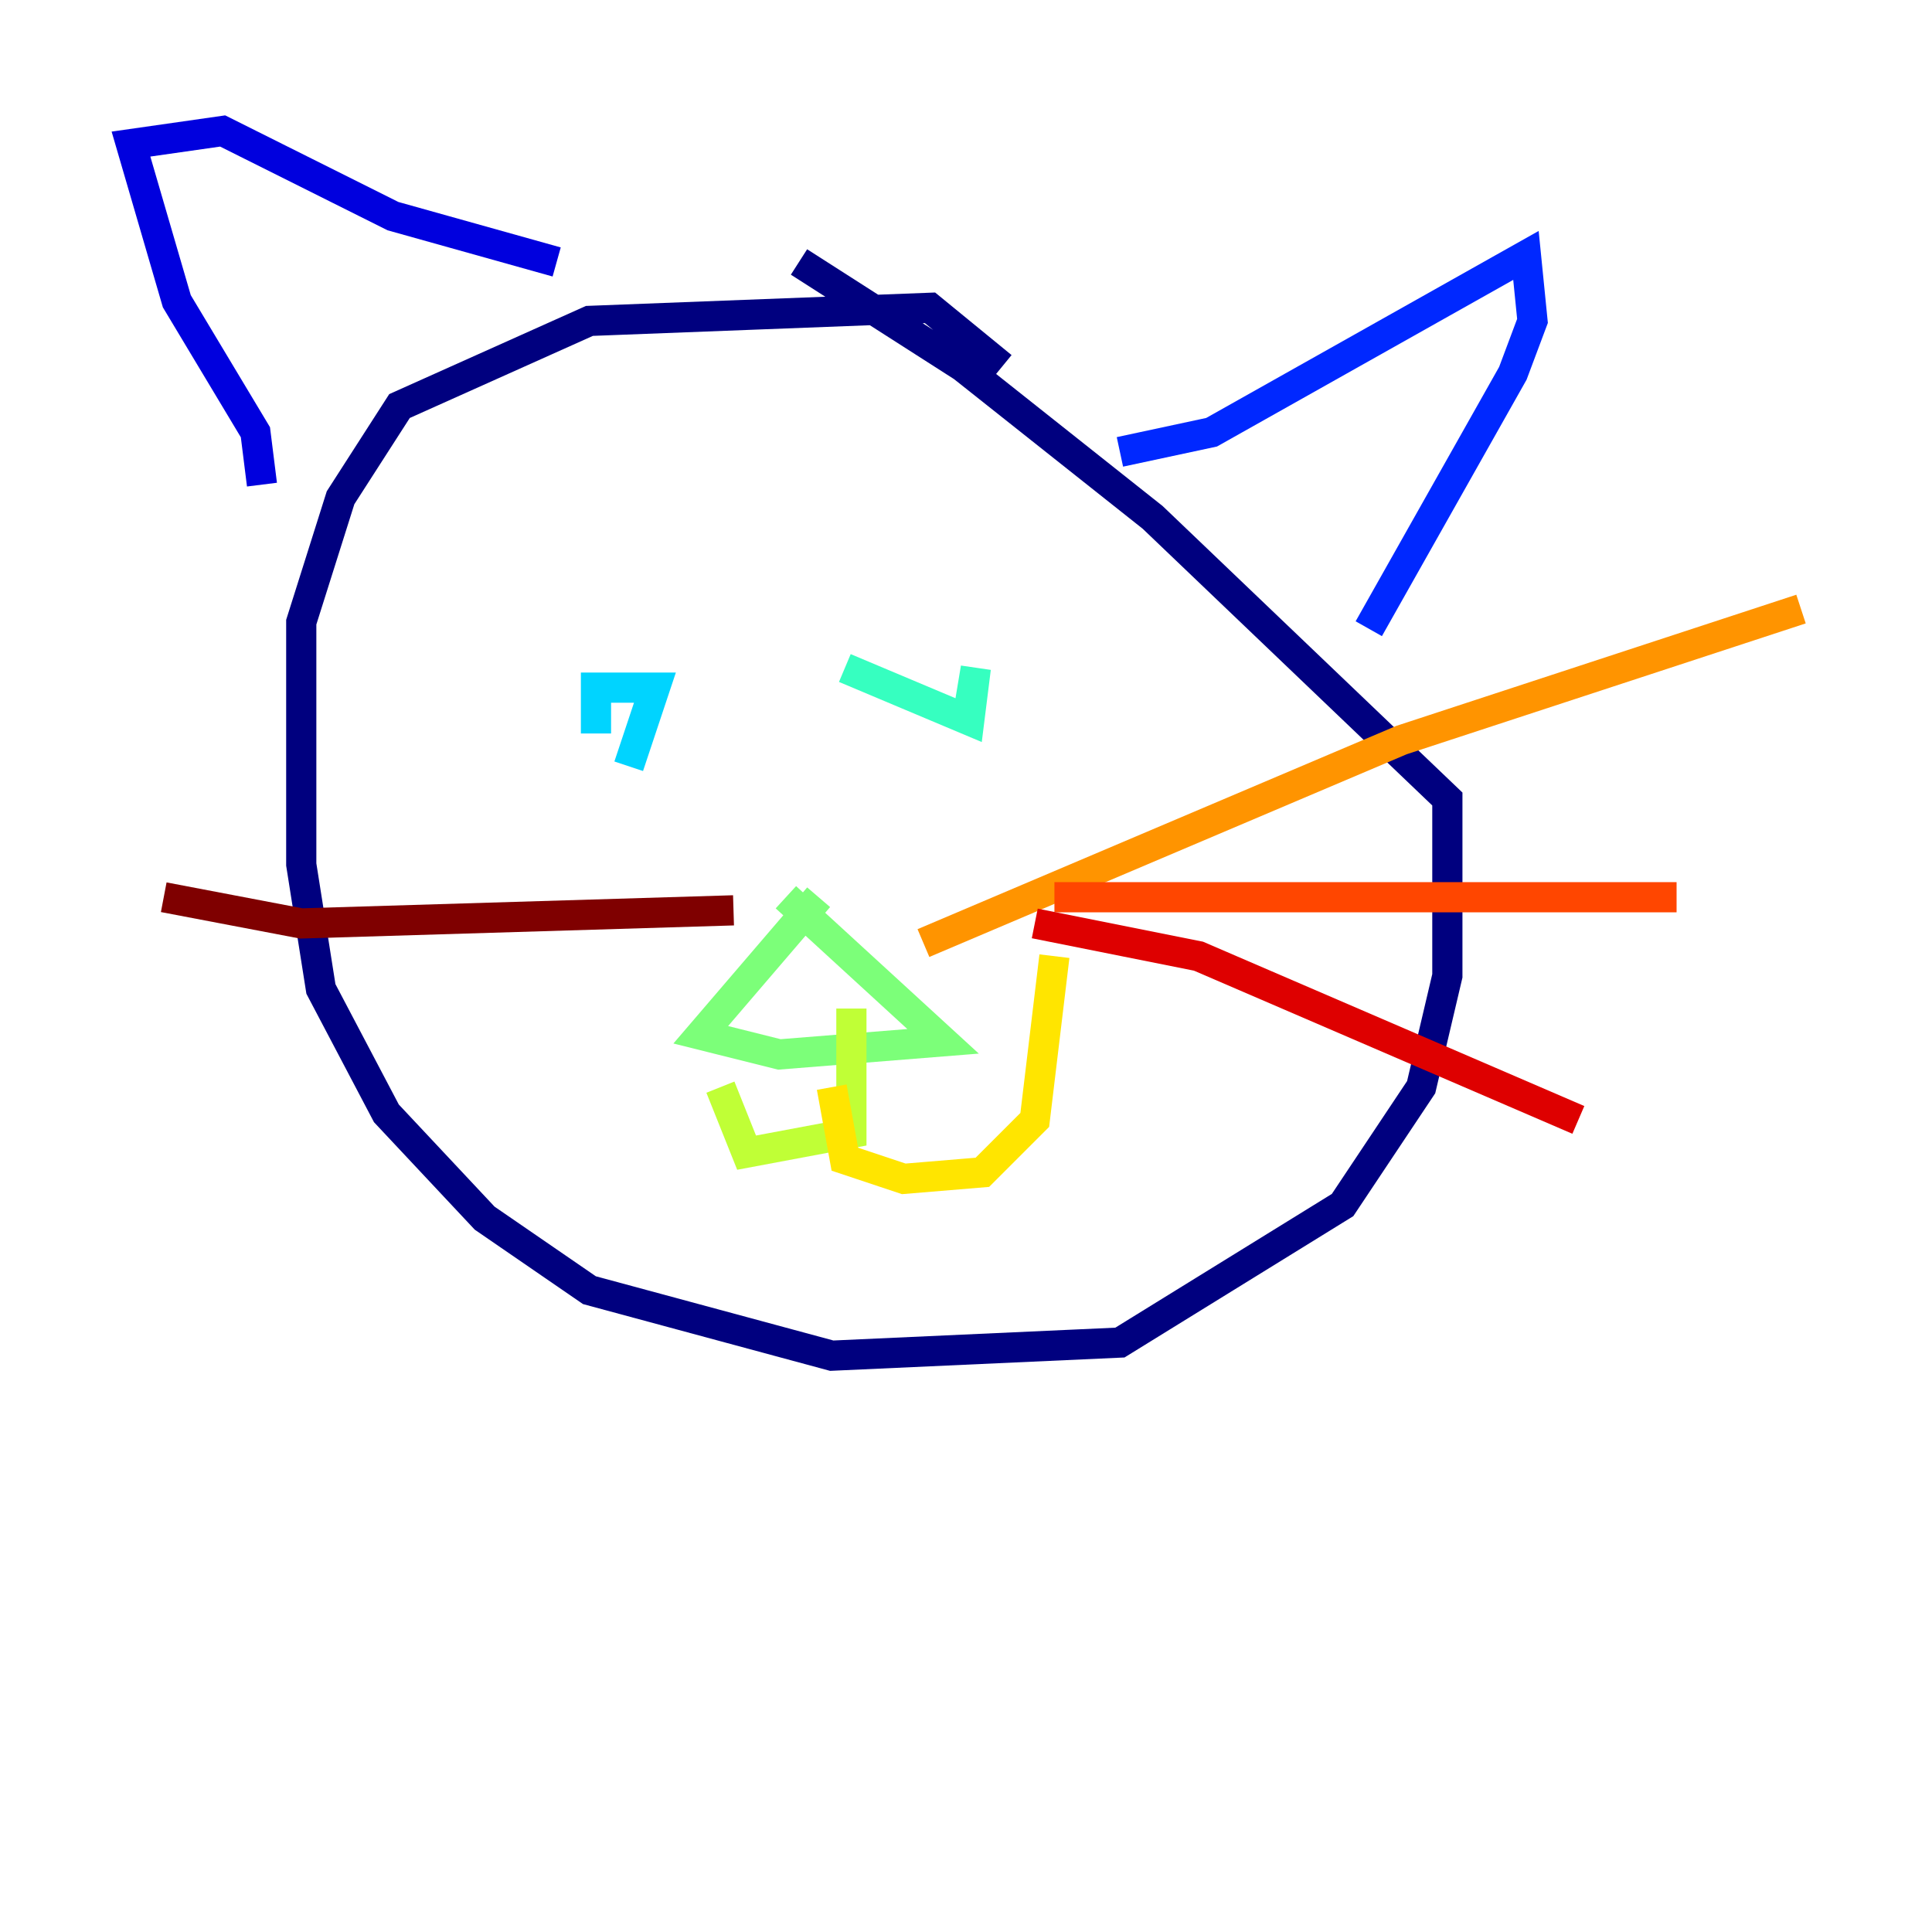 <?xml version="1.0" encoding="utf-8" ?>
<svg baseProfile="tiny" height="128" version="1.2" viewBox="0,0,128,128" width="128" xmlns="http://www.w3.org/2000/svg" xmlns:ev="http://www.w3.org/2001/xml-events" xmlns:xlink="http://www.w3.org/1999/xlink"><defs /><polyline fill="none" points="66.386,24.298 61.614,20.393 39.051,21.261 26.468,26.902 22.563,32.976 19.959,41.22 19.959,57.275 21.261,65.519 25.6,73.763 32.108,80.705 39.051,85.478 55.105,89.817 74.197,88.949 88.949,79.837 94.156,72.027 95.891,64.651 95.891,52.936 76.366,34.278 63.783,24.298 52.936,17.356" stroke="#00007f" stroke-width="2" /><polyline fill="none" points="17.356,32.108 16.922,28.637 11.715,19.959 8.678,9.546 14.752,8.678 26.034,14.319 36.881,17.356" stroke="#0000de" stroke-width="2" /><polyline fill="none" points="74.197,29.939 80.271,28.637 101.098,16.922 101.532,21.261 100.231,24.732 90.685,41.654" stroke="#0028ff" stroke-width="2" /><polyline fill="none" points="39.051,47.729 39.051,47.729" stroke="#0080ff" stroke-width="2" /><polyline fill="none" points="41.654,50.766 43.39,45.559 39.485,45.559 39.485,48.597" stroke="#00d4ff" stroke-width="2" /><polyline fill="none" points="55.973,44.258 64.217,47.729 64.651,44.258 64.217,46.861" stroke="#36ffc0" stroke-width="2" /><polyline fill="none" points="54.237,59.444 46.427,68.556 51.634,69.858 62.481,68.99 52.068,59.444" stroke="#7cff79" stroke-width="2" /><polyline fill="none" points="56.407,66.82 56.407,75.064 49.464,76.366 47.729,72.027" stroke="#c0ff36" stroke-width="2" /><polyline fill="none" points="55.105,72.027 55.973,76.8 59.878,78.102 65.085,77.668 68.556,74.197 69.858,63.349" stroke="#ffe500" stroke-width="2" /><polyline fill="none" points="61.18,62.481 92.854,49.031 119.322,40.352" stroke="#ff9400" stroke-width="2" /><polyline fill="none" points="69.858,59.444 111.078,59.444" stroke="#ff4600" stroke-width="2" /><polyline fill="none" points="68.556,61.18 79.403,63.349 104.57,74.197" stroke="#de0000" stroke-width="2" /><polyline fill="none" points="48.597,60.312 19.959,61.18 10.848,59.444" stroke="#7f0000" stroke-width="2" /></svg>
